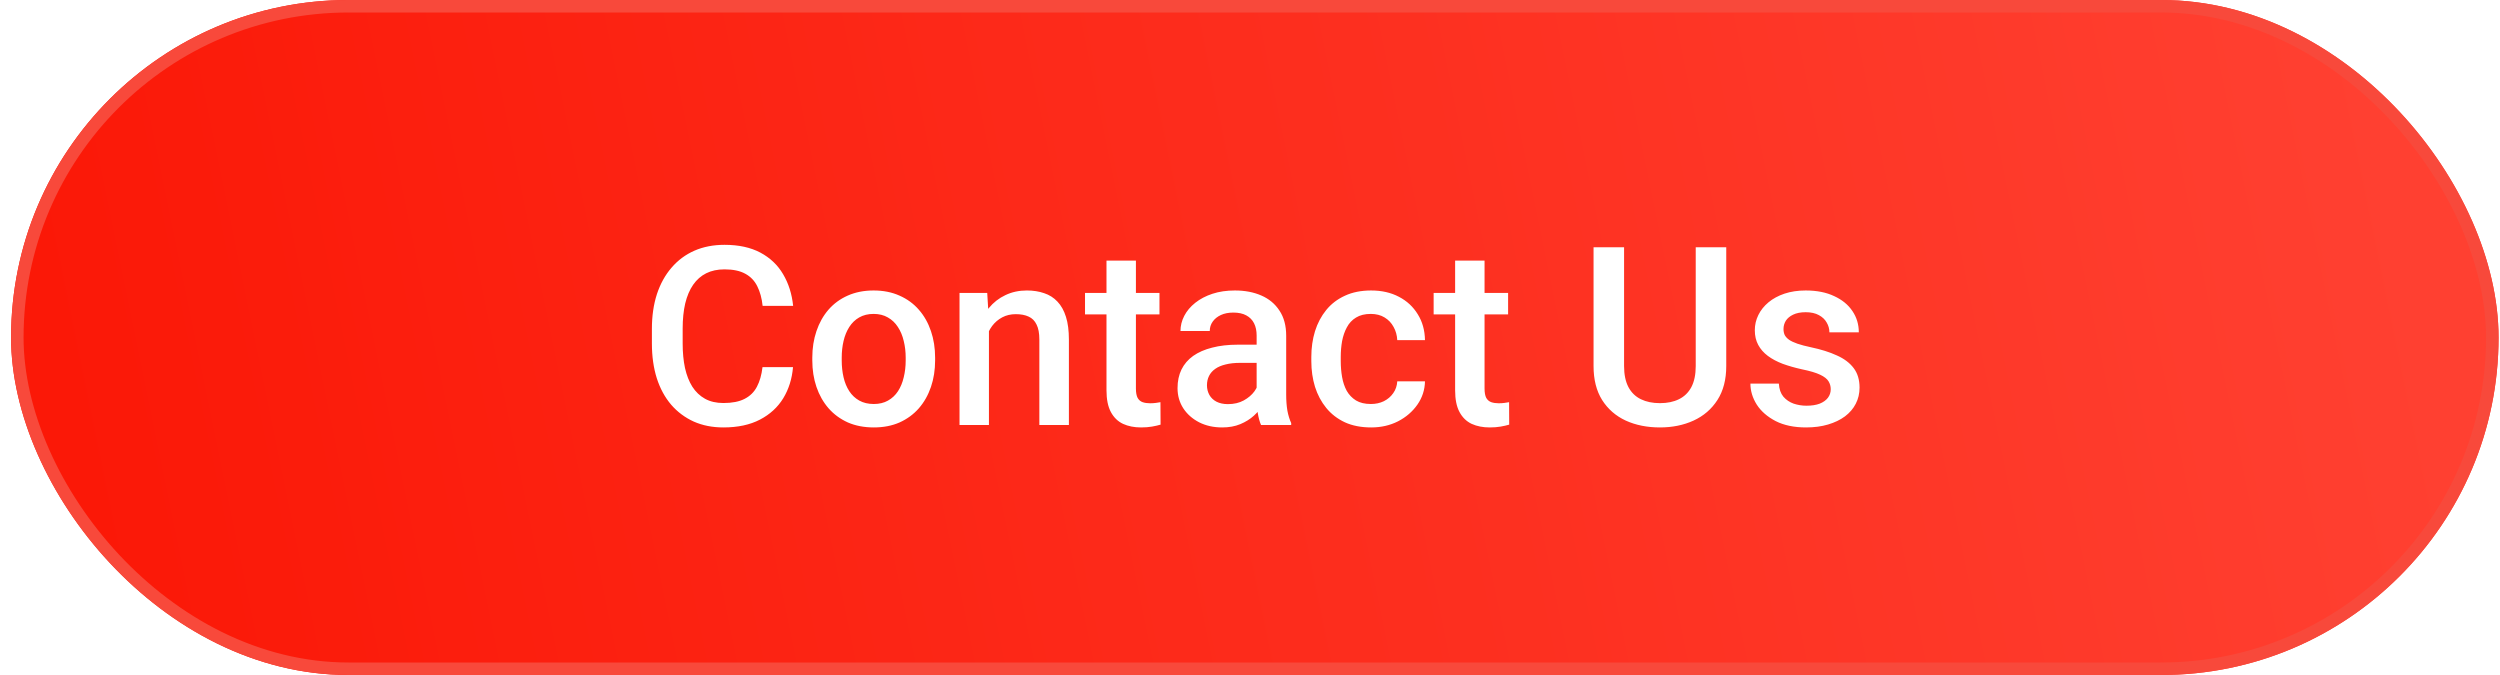 <svg width="200" height="54" viewBox="0 0 200 54" fill="none" xmlns="http://www.w3.org/2000/svg">
<g filter="url(#filter0_b_601_1521)">
<rect x="0.885" width="199" height="54" rx="27" fill="url(#paint0_linear_601_1521)"/>
<rect x="1.385" y="0.5" width="198" height="53" rx="26.5" stroke="#F8493B"/>
<path d="M61 29.371H63.441C63.363 30.302 63.103 31.132 62.66 31.861C62.217 32.584 61.596 33.154 60.795 33.57C59.994 33.987 59.021 34.195 57.875 34.195C56.996 34.195 56.205 34.039 55.502 33.727C54.799 33.408 54.197 32.958 53.695 32.379C53.194 31.793 52.81 31.087 52.543 30.26C52.283 29.433 52.152 28.509 52.152 27.486V26.305C52.152 25.283 52.286 24.358 52.553 23.531C52.826 22.704 53.217 21.998 53.725 21.412C54.232 20.82 54.841 20.367 55.551 20.055C56.267 19.742 57.071 19.586 57.963 19.586C59.096 19.586 60.053 19.794 60.834 20.211C61.615 20.628 62.221 21.204 62.65 21.939C63.087 22.675 63.353 23.518 63.451 24.469H61.01C60.945 23.857 60.801 23.333 60.58 22.896C60.365 22.46 60.046 22.128 59.623 21.9C59.2 21.666 58.647 21.549 57.963 21.549C57.403 21.549 56.915 21.653 56.498 21.861C56.081 22.07 55.733 22.376 55.453 22.779C55.173 23.183 54.962 23.681 54.818 24.273C54.682 24.859 54.613 25.53 54.613 26.285V27.486C54.613 28.203 54.675 28.854 54.799 29.439C54.929 30.019 55.124 30.517 55.385 30.934C55.652 31.35 55.99 31.672 56.4 31.9C56.81 32.128 57.302 32.242 57.875 32.242C58.572 32.242 59.135 32.132 59.565 31.91C60.001 31.689 60.329 31.366 60.551 30.943C60.779 30.514 60.928 29.99 61 29.371ZM64.984 28.834V28.609C64.984 27.848 65.095 27.141 65.316 26.49C65.538 25.833 65.857 25.263 66.273 24.781C66.697 24.293 67.211 23.915 67.816 23.648C68.428 23.375 69.118 23.238 69.887 23.238C70.662 23.238 71.352 23.375 71.957 23.648C72.569 23.915 73.087 24.293 73.51 24.781C73.933 25.263 74.255 25.833 74.477 26.49C74.698 27.141 74.809 27.848 74.809 28.609V28.834C74.809 29.596 74.698 30.302 74.477 30.953C74.255 31.604 73.933 32.174 73.51 32.662C73.087 33.144 72.572 33.522 71.967 33.795C71.361 34.062 70.674 34.195 69.906 34.195C69.132 34.195 68.438 34.062 67.826 33.795C67.221 33.522 66.706 33.144 66.283 32.662C65.86 32.174 65.538 31.604 65.316 30.953C65.095 30.302 64.984 29.596 64.984 28.834ZM67.338 28.609V28.834C67.338 29.309 67.387 29.759 67.484 30.182C67.582 30.605 67.735 30.976 67.943 31.295C68.152 31.614 68.419 31.865 68.744 32.047C69.07 32.229 69.457 32.32 69.906 32.32C70.342 32.32 70.72 32.229 71.039 32.047C71.365 31.865 71.632 31.614 71.84 31.295C72.048 30.976 72.201 30.605 72.299 30.182C72.403 29.759 72.455 29.309 72.455 28.834V28.609C72.455 28.141 72.403 27.698 72.299 27.281C72.201 26.858 72.045 26.484 71.83 26.158C71.622 25.833 71.355 25.579 71.029 25.396C70.71 25.208 70.329 25.113 69.887 25.113C69.444 25.113 69.06 25.208 68.734 25.396C68.415 25.579 68.152 25.833 67.943 26.158C67.735 26.484 67.582 26.858 67.484 27.281C67.387 27.698 67.338 28.141 67.338 28.609ZM79.115 25.689V34H76.762V23.434H78.978L79.115 25.689ZM78.695 28.326L77.934 28.316C77.94 27.568 78.044 26.881 78.246 26.256C78.454 25.631 78.741 25.094 79.106 24.645C79.477 24.195 79.919 23.85 80.434 23.609C80.948 23.362 81.521 23.238 82.152 23.238C82.66 23.238 83.119 23.31 83.529 23.453C83.946 23.59 84.301 23.814 84.594 24.127C84.893 24.439 85.121 24.846 85.277 25.348C85.434 25.842 85.512 26.451 85.512 27.174V34H83.148V27.164C83.148 26.656 83.074 26.256 82.924 25.963C82.781 25.663 82.569 25.452 82.289 25.328C82.016 25.198 81.674 25.133 81.264 25.133C80.86 25.133 80.499 25.217 80.18 25.387C79.861 25.556 79.591 25.787 79.369 26.08C79.154 26.373 78.988 26.712 78.871 27.096C78.754 27.48 78.695 27.89 78.695 28.326ZM92.758 23.434V25.152H86.801V23.434H92.758ZM88.519 20.846H90.873V31.08C90.873 31.406 90.919 31.656 91.01 31.832C91.107 32.001 91.241 32.115 91.41 32.174C91.579 32.232 91.778 32.262 92.006 32.262C92.169 32.262 92.325 32.252 92.475 32.232C92.624 32.213 92.745 32.193 92.836 32.174L92.846 33.971C92.65 34.029 92.422 34.081 92.162 34.127C91.908 34.172 91.615 34.195 91.283 34.195C90.743 34.195 90.264 34.101 89.848 33.912C89.431 33.717 89.106 33.401 88.871 32.965C88.637 32.529 88.519 31.949 88.519 31.227V20.846ZM100.531 31.881V26.842C100.531 26.464 100.463 26.139 100.326 25.865C100.189 25.592 99.981 25.38 99.701 25.23C99.428 25.081 99.083 25.006 98.666 25.006C98.282 25.006 97.95 25.071 97.67 25.201C97.39 25.331 97.172 25.507 97.016 25.729C96.859 25.95 96.781 26.201 96.781 26.48H94.438C94.438 26.064 94.538 25.66 94.74 25.27C94.942 24.879 95.235 24.531 95.619 24.225C96.003 23.919 96.462 23.678 96.996 23.502C97.53 23.326 98.129 23.238 98.793 23.238C99.587 23.238 100.29 23.372 100.902 23.639C101.521 23.906 102.006 24.309 102.357 24.85C102.715 25.384 102.895 26.054 102.895 26.861V31.559C102.895 32.04 102.927 32.473 102.992 32.857C103.064 33.235 103.165 33.564 103.295 33.844V34H100.883C100.772 33.746 100.684 33.424 100.619 33.033C100.561 32.636 100.531 32.252 100.531 31.881ZM100.873 27.574L100.893 29.029H99.203C98.767 29.029 98.383 29.072 98.051 29.156C97.719 29.234 97.442 29.352 97.221 29.508C96.999 29.664 96.833 29.853 96.723 30.074C96.612 30.296 96.557 30.546 96.557 30.826C96.557 31.106 96.622 31.363 96.752 31.598C96.882 31.826 97.071 32.005 97.318 32.135C97.572 32.265 97.878 32.33 98.236 32.33C98.718 32.33 99.138 32.232 99.496 32.037C99.861 31.835 100.147 31.591 100.355 31.305C100.564 31.012 100.674 30.735 100.688 30.475L101.449 31.52C101.371 31.787 101.238 32.073 101.049 32.379C100.86 32.685 100.613 32.978 100.307 33.258C100.007 33.531 99.646 33.756 99.223 33.932C98.806 34.107 98.324 34.195 97.777 34.195C97.087 34.195 96.472 34.059 95.932 33.785C95.391 33.505 94.968 33.131 94.662 32.662C94.356 32.187 94.203 31.65 94.203 31.051C94.203 30.491 94.307 29.996 94.516 29.566C94.731 29.13 95.043 28.766 95.453 28.473C95.87 28.18 96.378 27.958 96.977 27.809C97.576 27.652 98.259 27.574 99.027 27.574H100.873ZM109.672 32.32C110.056 32.32 110.401 32.245 110.707 32.096C111.02 31.939 111.27 31.725 111.459 31.451C111.654 31.178 111.762 30.862 111.781 30.504H113.998C113.985 31.188 113.783 31.809 113.393 32.369C113.002 32.929 112.484 33.375 111.84 33.707C111.195 34.033 110.482 34.195 109.701 34.195C108.894 34.195 108.191 34.059 107.592 33.785C106.993 33.505 106.495 33.121 106.098 32.633C105.701 32.145 105.401 31.581 105.199 30.943C105.004 30.305 104.906 29.622 104.906 28.893V28.551C104.906 27.822 105.004 27.138 105.199 26.5C105.401 25.855 105.701 25.289 106.098 24.801C106.495 24.312 106.993 23.932 107.592 23.658C108.191 23.378 108.891 23.238 109.691 23.238C110.538 23.238 111.28 23.408 111.918 23.746C112.556 24.078 113.057 24.544 113.422 25.143C113.793 25.735 113.985 26.425 113.998 27.213H111.781C111.762 26.822 111.664 26.471 111.488 26.158C111.319 25.839 111.078 25.585 110.766 25.396C110.46 25.208 110.092 25.113 109.662 25.113C109.187 25.113 108.793 25.211 108.48 25.406C108.168 25.595 107.924 25.855 107.748 26.188C107.572 26.513 107.445 26.881 107.367 27.291C107.296 27.695 107.26 28.115 107.26 28.551V28.893C107.26 29.329 107.296 29.752 107.367 30.162C107.439 30.572 107.562 30.94 107.738 31.266C107.921 31.585 108.168 31.842 108.48 32.037C108.793 32.226 109.19 32.32 109.672 32.32ZM120.648 23.434V25.152H114.691V23.434H120.648ZM116.41 20.846H118.764V31.08C118.764 31.406 118.809 31.656 118.9 31.832C118.998 32.001 119.132 32.115 119.301 32.174C119.47 32.232 119.669 32.262 119.896 32.262C120.059 32.262 120.215 32.252 120.365 32.232C120.515 32.213 120.635 32.193 120.727 32.174L120.736 33.971C120.541 34.029 120.313 34.081 120.053 34.127C119.799 34.172 119.506 34.195 119.174 34.195C118.633 34.195 118.155 34.101 117.738 33.912C117.322 33.717 116.996 33.401 116.762 32.965C116.527 32.529 116.41 31.949 116.41 31.227V20.846ZM135.658 19.781H138.1V29.283C138.1 30.364 137.865 31.269 137.396 31.998C136.928 32.727 136.29 33.277 135.482 33.648C134.682 34.013 133.786 34.195 132.797 34.195C131.775 34.195 130.863 34.013 130.062 33.648C129.262 33.277 128.63 32.727 128.168 31.998C127.712 31.269 127.484 30.364 127.484 29.283V19.781H129.926V29.283C129.926 29.967 130.043 30.53 130.277 30.973C130.512 31.409 130.844 31.731 131.273 31.939C131.703 32.148 132.211 32.252 132.797 32.252C133.383 32.252 133.887 32.148 134.311 31.939C134.74 31.731 135.072 31.409 135.307 30.973C135.541 30.53 135.658 29.967 135.658 29.283V19.781ZM146.459 31.139C146.459 30.904 146.4 30.693 146.283 30.504C146.166 30.309 145.941 30.133 145.609 29.977C145.284 29.82 144.802 29.677 144.164 29.547C143.604 29.423 143.09 29.277 142.621 29.107C142.159 28.932 141.762 28.72 141.43 28.473C141.098 28.225 140.84 27.932 140.658 27.594C140.476 27.255 140.385 26.865 140.385 26.422C140.385 25.992 140.479 25.585 140.668 25.201C140.857 24.817 141.127 24.479 141.479 24.186C141.83 23.893 142.257 23.662 142.758 23.492C143.266 23.323 143.832 23.238 144.457 23.238C145.342 23.238 146.101 23.388 146.732 23.688C147.37 23.98 147.859 24.381 148.197 24.889C148.536 25.39 148.705 25.956 148.705 26.588H146.352C146.352 26.308 146.28 26.047 146.137 25.807C146 25.559 145.792 25.361 145.512 25.211C145.232 25.055 144.88 24.977 144.457 24.977C144.053 24.977 143.718 25.042 143.451 25.172C143.191 25.296 142.995 25.458 142.865 25.66C142.742 25.862 142.68 26.083 142.68 26.324C142.68 26.5 142.712 26.66 142.777 26.803C142.849 26.939 142.966 27.066 143.129 27.184C143.292 27.294 143.513 27.398 143.793 27.496C144.079 27.594 144.438 27.688 144.867 27.779C145.674 27.949 146.368 28.167 146.947 28.434C147.533 28.694 147.982 29.033 148.295 29.449C148.607 29.859 148.764 30.38 148.764 31.012C148.764 31.48 148.663 31.91 148.461 32.301C148.266 32.685 147.979 33.02 147.602 33.307C147.224 33.587 146.771 33.805 146.244 33.961C145.723 34.117 145.137 34.195 144.486 34.195C143.529 34.195 142.719 34.026 142.055 33.688C141.391 33.342 140.886 32.903 140.541 32.369C140.202 31.829 140.033 31.269 140.033 30.689H142.309C142.335 31.126 142.455 31.474 142.67 31.734C142.891 31.988 143.165 32.174 143.49 32.291C143.822 32.402 144.164 32.457 144.516 32.457C144.939 32.457 145.294 32.402 145.58 32.291C145.867 32.174 146.085 32.018 146.234 31.822C146.384 31.62 146.459 31.393 146.459 31.139Z" fill="white"/>
</g>
<defs>
<filter id="filter0_b_601_1521" x="-99.115" y="-100" width="399" height="254" filterUnits="userSpaceOnUse" color-interpolation-filters="sRGB">
<feFlood flood-opacity="0" result="BackgroundImageFix"/>
<feGaussianBlur in="BackgroundImageFix" stdDeviation="50"/>
<feComposite in2="SourceAlpha" operator="in" result="effect1_backgroundBlur_601_1521"/>
<feBlend mode="normal" in="SourceGraphic" in2="effect1_backgroundBlur_601_1521" result="shape"/>
</filter>
<linearGradient id="paint0_linear_601_1521" x1="5.934" y1="37.853" x2="188.491" y2="0.434" gradientUnits="userSpaceOnUse">
<stop stop-color="#FB1807"/>
<stop offset="1" stop-color="#FF4031"/>
</linearGradient>
</defs>
</svg>
